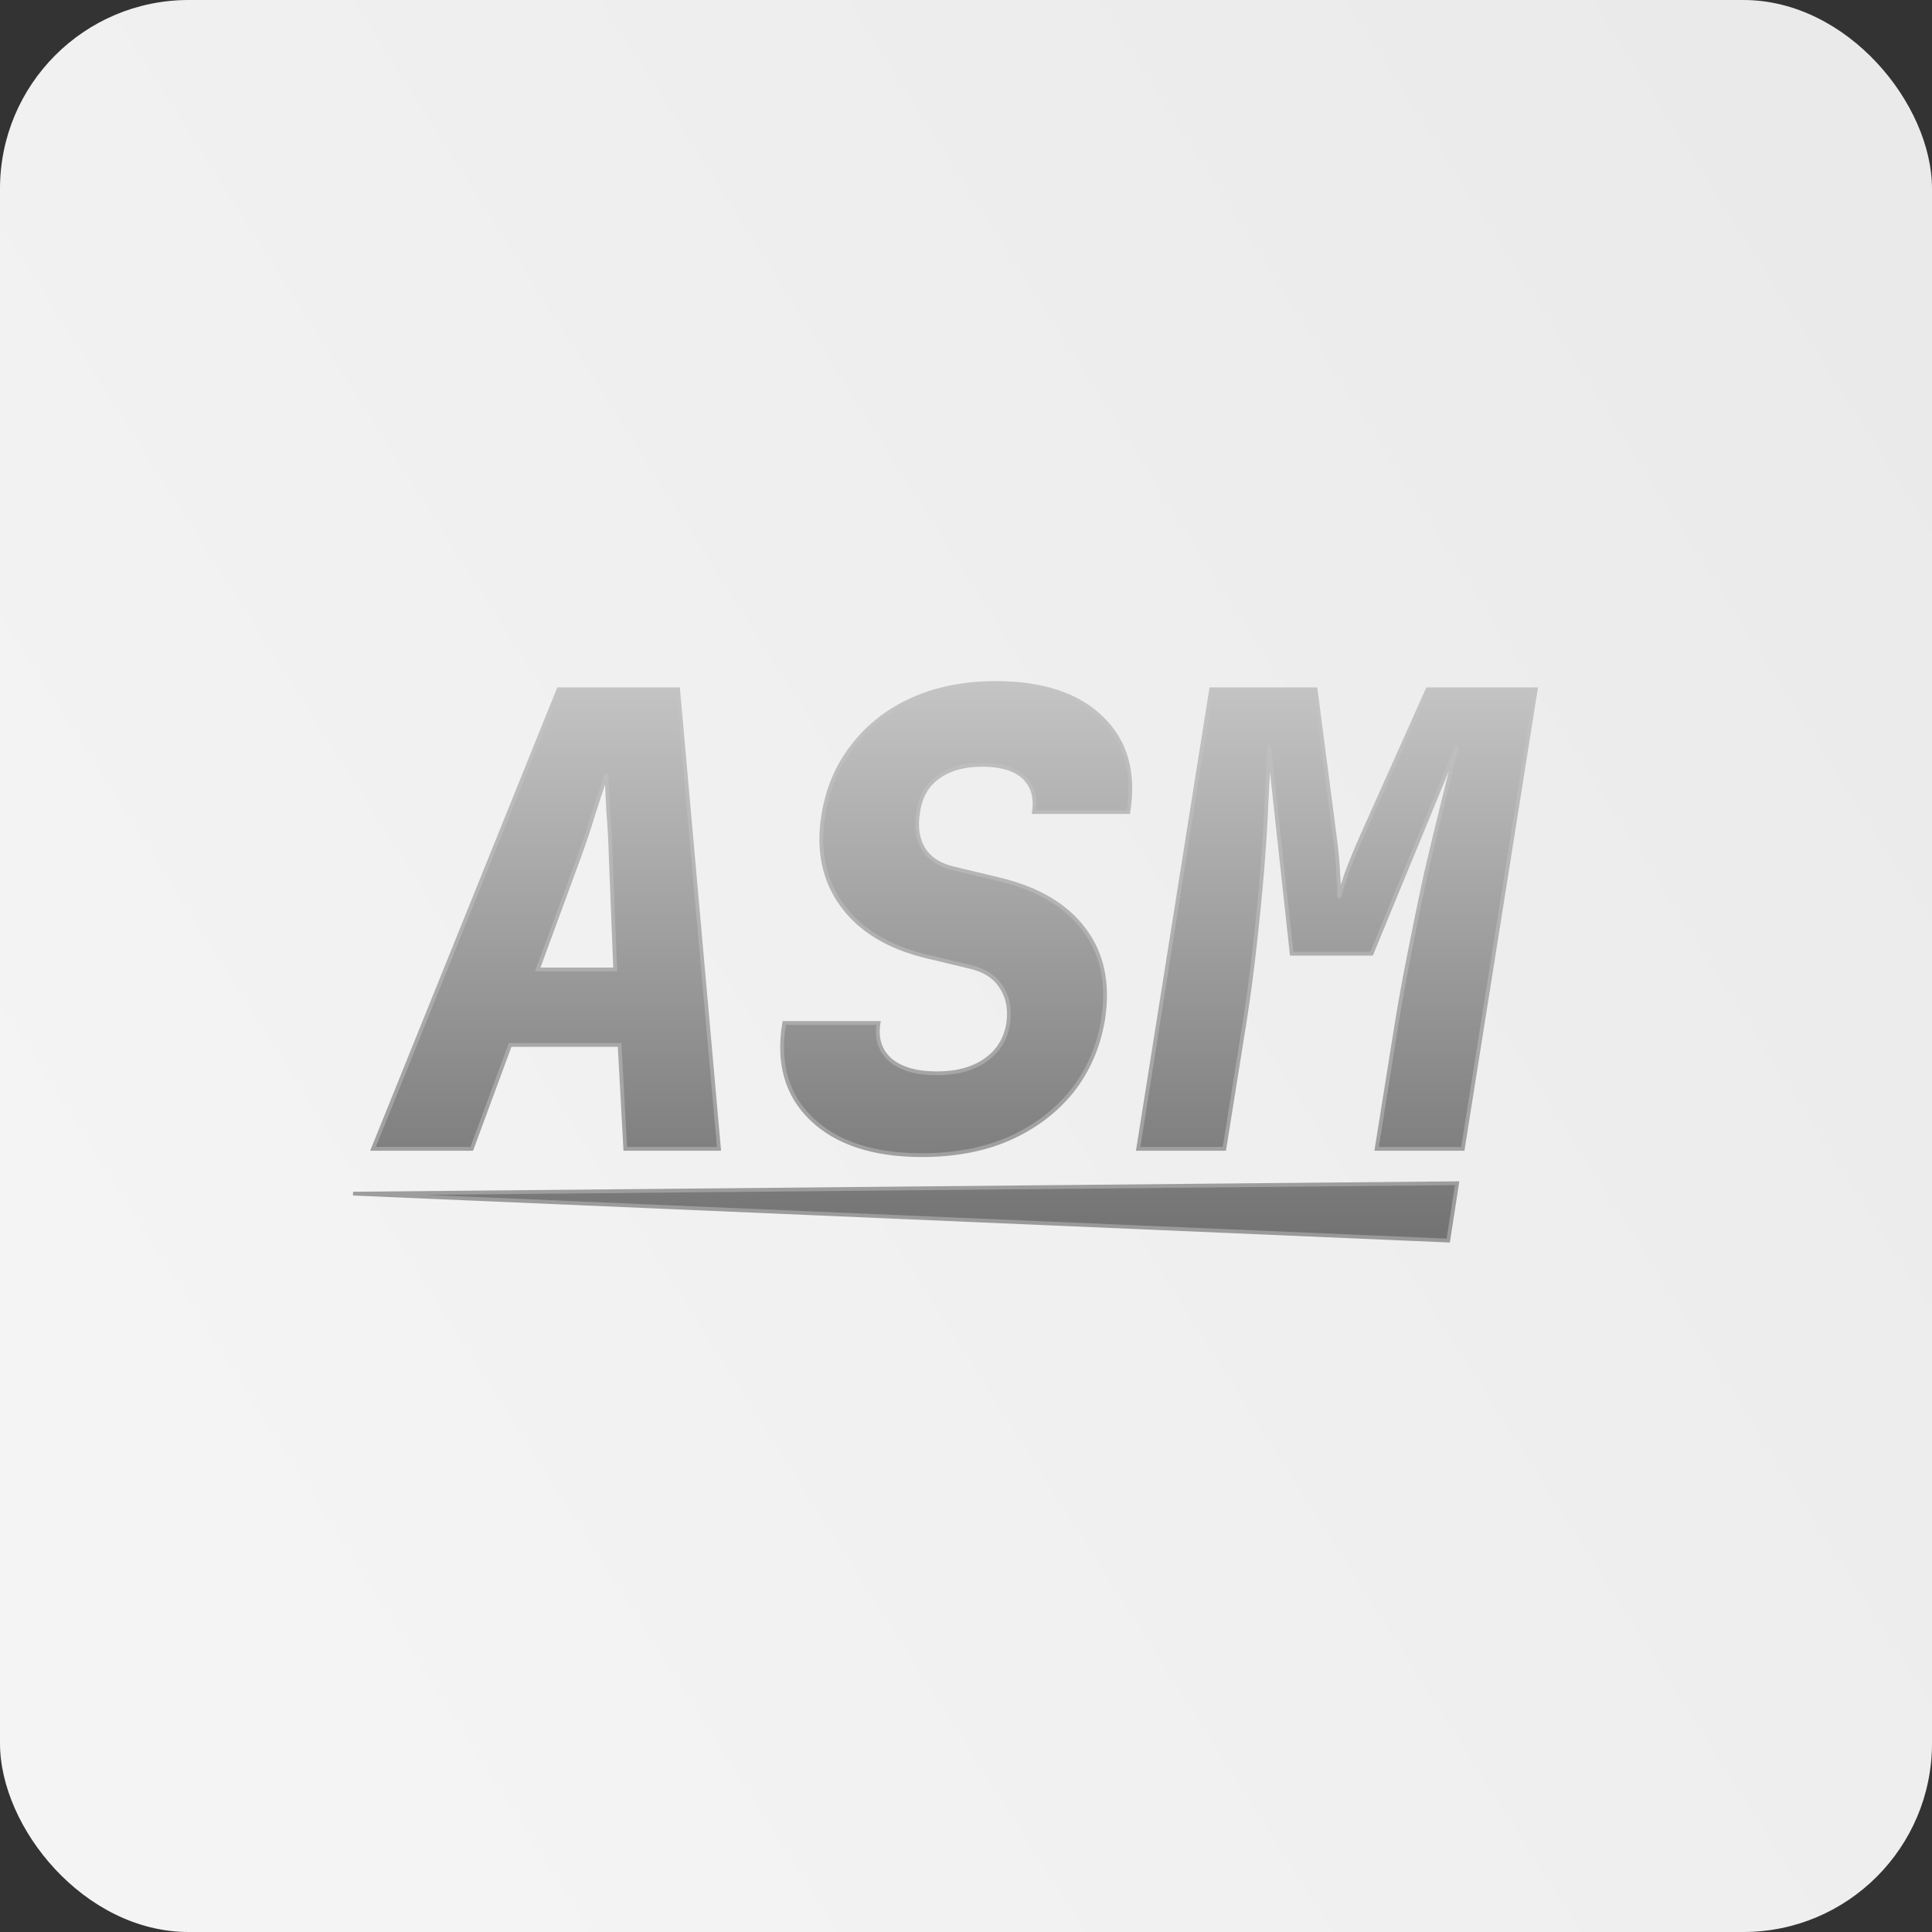 <svg width="512" height="512" viewBox="0 0 512 512" fill="none" xmlns="http://www.w3.org/2000/svg">
<rect x="0" y="0" width="512" height="512" fill="#333333" stroke="none"/>
<rect width="512" height="512" rx="50" fill="url(#paint0_linear_37_178)"/>
<path d="M244.334 306.124C231.552 306.124 221.825 302.954 215.156 296.614C208.487 290.275 206.041 281.766 207.82 271.089H232.83C232.163 275.204 233.219 278.485 235.998 280.932C238.777 283.268 242.889 284.436 248.336 284.436C253.56 284.436 257.84 283.268 261.174 280.932C264.509 278.597 266.51 275.371 267.177 271.256C267.732 267.474 267.121 264.249 265.343 261.58C263.675 258.91 260.952 257.131 257.173 256.241L245.335 253.405C235.331 250.958 227.939 246.454 223.159 239.892C218.38 233.33 216.712 225.433 218.157 216.201C219.269 209.083 221.881 202.911 225.994 197.683C230.107 192.345 235.386 188.229 241.833 185.338C248.28 182.446 255.617 181 263.842 181C276.291 181 285.684 184.114 292.02 190.343C298.356 196.46 300.69 204.746 299.023 215.2H274.013C274.569 211.308 273.679 208.249 271.345 206.025C269.011 203.8 265.287 202.688 260.174 202.688C255.394 202.688 251.504 203.8 248.503 206.025C245.613 208.138 243.89 211.197 243.334 215.2C242.667 218.982 243.112 222.207 244.668 224.877C246.224 227.435 248.781 229.159 252.338 230.049L264.842 233.051C275.069 235.498 282.572 239.947 287.351 246.398C292.131 252.738 293.798 260.634 292.353 270.088C291.131 277.429 288.352 283.824 284.017 289.274C279.682 294.612 274.124 298.783 267.343 301.786C260.674 304.678 253.004 306.124 244.334 306.124ZM98.842 304.455L148.028 182.668H179.707L190.545 304.455H165.702L164.201 276.928H135.19L125.019 304.455H98.842ZM142.526 256.908H163.034L161.867 227.546C161.756 223.32 161.533 219.149 161.2 215.034C160.978 210.807 160.811 207.526 160.7 205.191C159.922 207.526 158.866 210.752 157.532 214.867C156.309 218.982 154.92 223.153 153.364 227.379L142.526 256.908ZM320.966 182.668L301.625 304.455H324.468L329.803 271.089C330.803 264.749 331.693 258.132 332.471 251.236C333.249 244.34 333.916 237.612 334.471 231.049C335.027 224.376 335.416 218.203 335.639 212.531C335.972 206.748 336.194 201.798 336.306 197.683L342.308 252.738H363.483L386.159 197.683C385.047 202.021 383.769 207.137 382.324 213.032C380.879 218.815 379.378 225.044 377.822 231.717C376.377 238.39 374.987 245.119 373.654 251.903C372.32 258.577 371.153 264.972 370.152 271.089L364.817 304.455H387.659L407 182.668H378.322L361.149 221.04C359.37 225.044 357.925 228.547 356.814 231.55C355.813 234.553 355.146 236.666 354.813 237.89C354.924 236.666 354.868 234.553 354.646 231.55C354.535 228.547 354.202 225.044 353.646 221.04L348.644 182.668H320.966ZM386.157 313.564L93.571 316.326L383.795 328.762L386.157 313.564Z" fill="url(#paint1_linear_37_178)"/>
<path d="M244.334 306.124C231.552 306.124 221.825 302.954 215.156 296.614C208.487 290.275 206.041 281.766 207.82 271.089H232.83C232.163 275.204 233.219 278.485 235.998 280.932C238.777 283.268 242.889 284.436 248.336 284.436C253.56 284.436 257.84 283.268 261.174 280.932C264.509 278.597 266.51 275.371 267.177 271.256C267.732 267.474 267.121 264.249 265.343 261.58C263.675 258.91 260.952 257.131 257.173 256.241L245.335 253.405C235.331 250.958 227.939 246.454 223.159 239.892C218.38 233.33 216.712 225.433 218.157 216.201C219.269 209.083 221.881 202.911 225.994 197.683C230.107 192.345 235.386 188.229 241.833 185.338C248.28 182.446 255.617 181 263.842 181C276.291 181 285.684 184.114 292.02 190.343C298.356 196.46 300.69 204.746 299.023 215.2H274.013C274.569 211.308 273.679 208.249 271.345 206.025C269.011 203.8 265.287 202.688 260.174 202.688C255.394 202.688 251.504 203.8 248.503 206.025C245.613 208.138 243.89 211.197 243.334 215.2C242.667 218.982 243.112 222.207 244.668 224.877C246.224 227.435 248.781 229.159 252.338 230.049L264.842 233.051C275.069 235.498 282.572 239.947 287.351 246.398C292.131 252.738 293.798 260.634 292.353 270.088C291.131 277.429 288.352 283.824 284.017 289.274C279.682 294.612 274.124 298.783 267.343 301.786C260.674 304.678 253.004 306.124 244.334 306.124ZM98.842 304.455L148.028 182.668H179.707L190.545 304.455H165.702L164.201 276.928H135.19L125.019 304.455H98.842ZM142.526 256.908H163.034L161.867 227.546C161.756 223.32 161.533 219.149 161.2 215.034C160.978 210.807 160.811 207.526 160.7 205.191C159.922 207.526 158.866 210.752 157.532 214.867C156.309 218.982 154.92 223.153 153.364 227.379L142.526 256.908ZM320.966 182.668L301.625 304.455H324.468L329.803 271.089C330.803 264.749 331.693 258.132 332.471 251.236C333.249 244.34 333.916 237.612 334.471 231.049C335.027 224.376 335.416 218.203 335.639 212.531C335.972 206.748 336.194 201.798 336.306 197.683L342.308 252.738H363.483L386.159 197.683C385.047 202.021 383.769 207.137 382.324 213.032C380.879 218.815 379.378 225.044 377.822 231.717C376.377 238.39 374.987 245.119 373.654 251.903C372.32 258.577 371.153 264.972 370.152 271.089L364.817 304.455H387.659L407 182.668H378.322L361.149 221.04C359.37 225.044 357.925 228.547 356.814 231.55C355.813 234.553 355.146 236.666 354.813 237.89C354.924 236.666 354.868 234.553 354.646 231.55C354.535 228.547 354.202 225.044 353.646 221.04L348.644 182.668H320.966ZM386.157 313.564L93.571 316.326L383.795 328.762L386.157 313.564Z" stroke="url(#paint2_linear_37_178)"/>
<defs>
<linearGradient id="paint0_linear_37_178" x1="497.5" y1="67" x2="29.5" y2="364.5" gradientUnits="userSpaceOnUse">
<stop stop-color="#EAEAEA"/>
<stop offset="1" stop-color="#F4F4F4"/>
</linearGradient>
<linearGradient id="paint1_linear_37_178" x1="250.285" y1="181" x2="250.285" y2="328.762" gradientUnits="userSpaceOnUse">
<stop stop-color="#C4C4C4"/>
<stop offset="1" stop-color="#727272"/>
</linearGradient>
<linearGradient id="paint2_linear_37_178" x1="250.285" y1="181" x2="250.285" y2="328.762" gradientUnits="userSpaceOnUse">
<stop stop-color="#C4C4C4"/>
<stop offset="1" stop-color="#999999"/>
</linearGradient>
</defs>
</svg>
